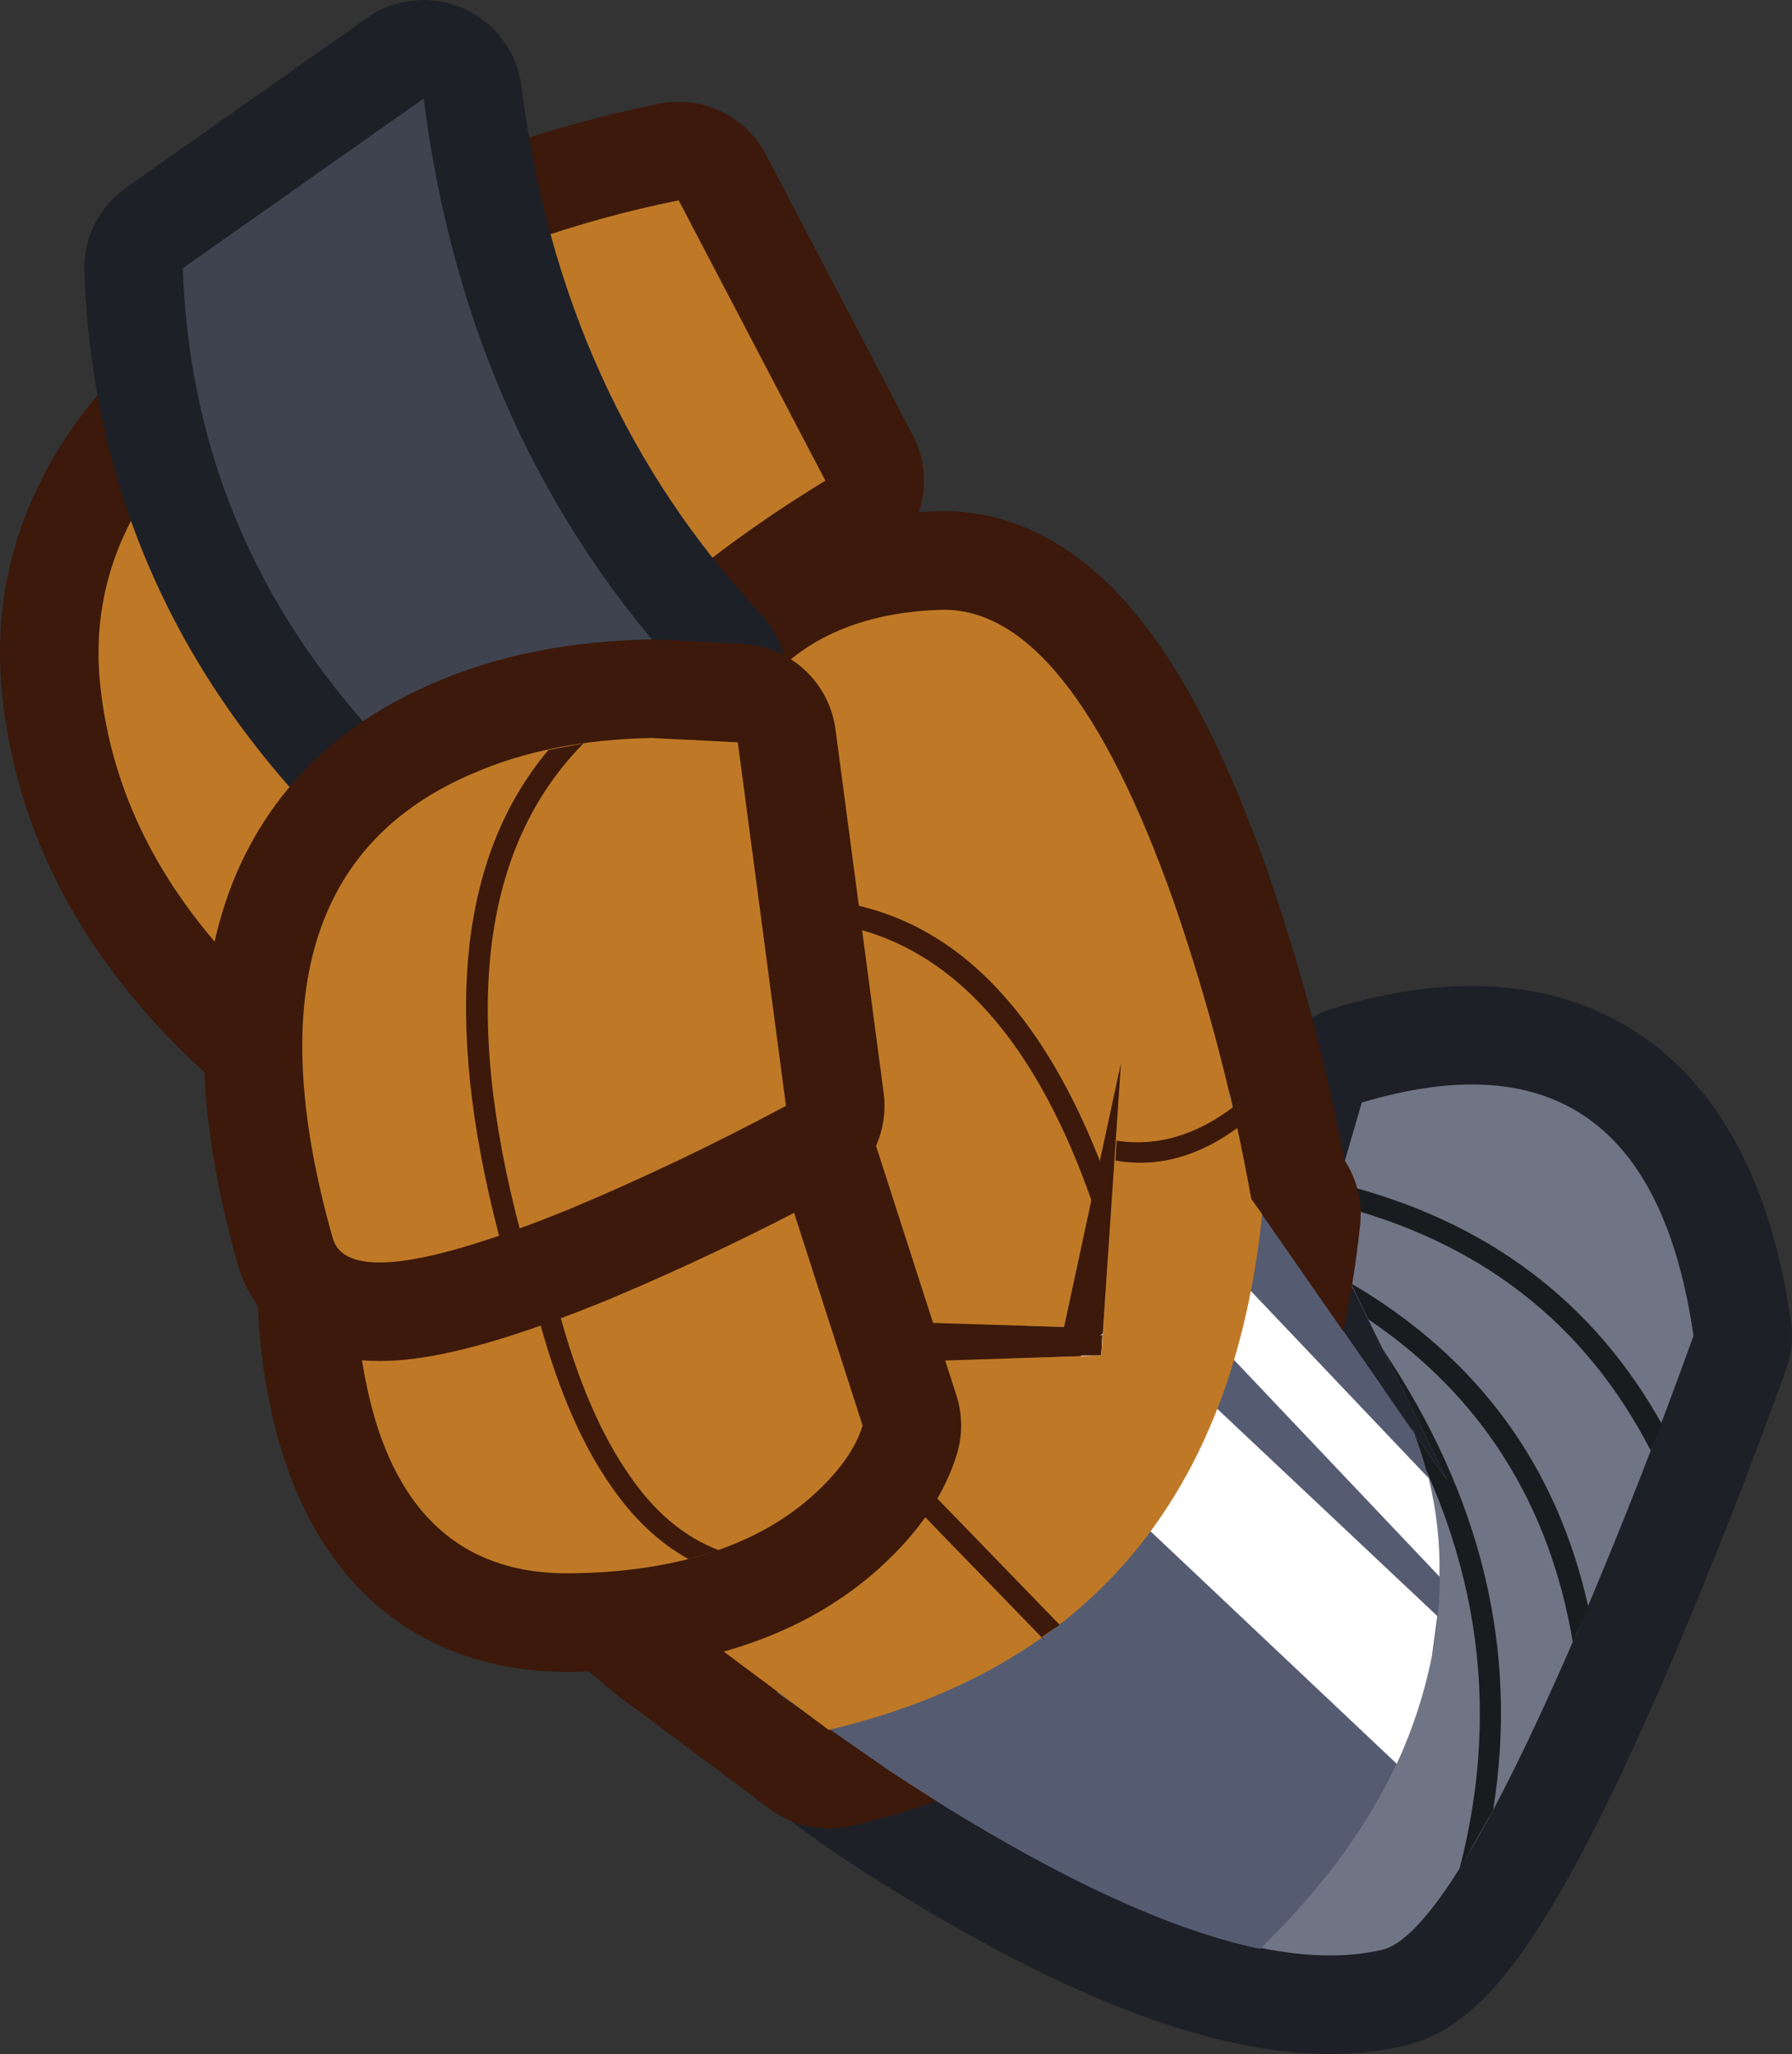 <?xml version="1.0" encoding="UTF-8" standalone="no"?>
<svg xmlns:xlink="http://www.w3.org/1999/xlink" height="93.8px" width="81.85px" xmlns="http://www.w3.org/2000/svg">
  <rect width="100%" height="100%" fill="#333333" stroke="none"/>
  <g transform="matrix(1.0, 0.0, 0.0, 1.0, 37.75, 36.8)">
    <path d="M5.15 -8.95 Q11.05 -9.2 15.85 4.35 18.2 11.15 19.4 17.95 L28.35 30.8 22.75 19.4 24.45 13.55 Q37.5 9.65 39.6 24.2 37.2 30.9 34.25 37.8 28.3 51.6 25.35 52.25 17.9 53.95 2.85 44.05 L-6.8 37.05 -10.75 33.75 -6.9 29.75 -3.0 25.6 12.55 25.1 13.45 11.75 10.85 23.8 -2.1 23.4 Q-5.05 15.5 -5.6 7.5 -6.75 -8.5 5.15 -8.95" fill="#ffffff" fill-rule="evenodd" stroke="none"/>
    <path d="M5.15 -8.95 Q-6.75 -8.5 -5.6 7.5 -5.05 15.5 -2.1 23.4 L10.85 23.8 13.45 11.75 12.55 25.1 -3.0 25.6 -6.9 29.75 -10.75 33.75 -6.8 37.05 2.85 44.05 Q17.9 53.95 25.35 52.25 28.3 51.6 34.25 37.8 37.2 30.9 39.6 24.2 37.5 9.65 24.45 13.55 L22.75 19.4 28.35 30.8 19.4 17.95 Q18.2 11.15 15.85 4.35 11.05 -9.2 5.15 -8.95 Z" fill="none" stroke="#1e2027" stroke-linecap="round" stroke-linejoin="round" stroke-width="9.0"/>
    <path d="M5.15 -8.95 Q11.05 -9.2 15.85 4.35 18.2 11.15 19.4 17.95 L28.35 30.8 22.75 19.4 24.45 13.55 Q37.5 9.65 39.6 24.2 37.2 30.9 34.25 37.8 28.3 51.6 25.35 52.25 17.9 53.95 2.85 44.05 L-6.8 37.05 -10.75 33.75 -6.9 29.75 -3.0 25.6 12.55 25.1 13.45 11.75 10.85 23.8 -2.1 23.4 Q-5.05 15.5 -5.6 7.5 -6.75 -8.5 5.15 -8.95" fill="#707585" fill-rule="evenodd" stroke="none"/>
    <path d="M28.35 30.8 L25.4 24.8 Q32.2 34.95 30.45 45.85 L28.9 48.6 Q31.9 37.15 25.35 26.5 L28.35 30.8 M24.75 23.45 L23.95 21.8 Q32.65 26.9 34.8 36.6 L34.25 37.8 34.1 38.25 Q32.5 28.7 24.75 23.45 M20.65 20.1 L21.0 20.25 22.15 21.9 20.25 21.0 20.0 20.75 20.0 20.35 20.25 20.1 20.65 20.1 M23.15 18.2 L23.4 17.25 Q33.5 19.75 38.25 28.4 L38.15 28.25 37.65 29.45 Q33.15 20.7 23.15 18.2" fill="#191c1e" fill-rule="evenodd" stroke="none"/>
    <path d="M5.15 -8.95 Q11.05 -9.2 15.85 4.35 18.2 11.15 19.4 17.95 L19.9 18.65 Q17.9 38.0 0.1 42.2 L-6.8 37.05 -10.75 33.75 -6.9 29.75 -3.0 25.6 12.55 25.1 13.45 11.75 10.85 23.8 -2.1 23.4 Q-5.05 15.5 -5.6 7.5 -6.75 -8.5 5.15 -8.95" fill="#ffffff" fill-rule="evenodd" stroke="none"/>
    <path d="M5.15 -8.95 Q-6.75 -8.5 -5.6 7.5 -5.05 15.5 -2.1 23.4 L10.85 23.8 13.45 11.75 12.55 25.1 -3.0 25.6 -6.9 29.75 -10.75 33.75 -6.8 37.05 0.1 42.2 Q17.9 38.0 19.9 18.65 L19.4 17.95 Q18.2 11.15 15.85 4.35 11.05 -9.2 5.15 -8.95 Z" fill="none" stroke="#3c190a" stroke-linecap="round" stroke-linejoin="round" stroke-width="9.0"/>
    <path d="M17.45 11.5 L18.45 13.2 19.4 17.95 26.8 28.6 26.75 28.4 Q28.7 33.35 27.65 38.85 26.25 45.95 19.8 52.2 13.1 50.8 2.85 44.05 L-2.25 40.5 8.15 25.25 12.55 25.1 13.05 18.05 17.45 11.5 M10.85 23.8 L9.15 23.75 11.65 20.05 10.85 23.8" fill="#555c72" fill-rule="evenodd" stroke="none"/>
    <path d="M17.05 19.7 L27.5 30.7 Q28.05 32.9 28.0 35.2 L15.15 21.65 17.05 19.7 M11.65 25.1 L12.55 25.1 12.6 24.15 12.5 24.2 13.4 23.35 27.9 37.0 27.65 38.85 Q27.15 41.35 26.05 43.75 L9.05 27.7 11.65 25.1" fill="#ffffff" fill-rule="evenodd" stroke="none"/>
    <path d="M5.15 -8.95 Q11.05 -9.2 15.85 4.35 18.2 11.15 19.4 17.95 L19.9 18.65 Q17.9 38.0 0.1 42.2 L-6.8 37.05 -10.75 33.75 -6.9 29.75 -3.0 25.6 12.55 25.1 13.45 11.75 10.85 23.8 -2.1 23.4 Q-5.05 15.5 -5.6 7.5 -6.75 -8.5 5.15 -8.95" fill="#bf7926" fill-rule="evenodd" stroke="none"/>
    <path d="M-27.05 7.2 Q-32.55 1.35 -33.2 -5.8 -34.05 -15.9 -20.5 -22.8 -13.75 -26.25 -6.75 -27.65 L-0.05 -14.85 Q-16.3 -4.95 -21.65 11.55 -24.3 10.1 -27.05 7.2" fill="#ffffff" fill-rule="evenodd" stroke="none"/>
    <path d="M-27.05 7.2 Q-32.55 1.35 -33.2 -5.8 -34.05 -15.9 -20.5 -22.8 -13.75 -26.25 -6.75 -27.65 L-0.05 -14.85 Q-16.3 -4.95 -21.65 11.55 -24.3 10.1 -27.05 7.2 Z" fill="none" stroke="#3c190a" stroke-linecap="round" stroke-linejoin="round" stroke-width="9.0"/>
    <path d="M-27.05 7.2 Q-32.55 1.35 -33.2 -5.8 -34.05 -15.9 -20.5 -22.8 -13.75 -26.25 -6.75 -27.65 L-0.05 -14.85 Q-16.3 -4.95 -21.65 11.55 -24.3 10.1 -27.05 7.2" fill="#bf7926" fill-rule="evenodd" stroke="none"/>
    <path d="M-17.4 -0.1 Q-28.9 -10.2 -29.4 -24.55 L-18.4 -32.3 Q-16.4 -16.55 -6.3 -5.7 L-17.4 -0.1" fill="#ffffff" fill-rule="evenodd" stroke="none"/>
    <path d="M-17.4 -0.1 Q-28.9 -10.2 -29.4 -24.55 L-18.4 -32.3 Q-16.4 -16.55 -6.3 -5.7 L-17.4 -0.1 Z" fill="none" stroke="#1e2027" stroke-linecap="round" stroke-linejoin="round" stroke-width="9.0"/>
    <path d="M-17.4 -0.1 Q-28.9 -10.2 -29.4 -24.55 L-18.4 -32.3 Q-16.4 -16.55 -6.3 -5.7 L-17.4 -0.1" fill="#3f434f" fill-rule="evenodd" stroke="none"/>
    <path d="M-0.4 26.0 L10.65 37.4 9.85 37.95 10.0 38.15 -1.1 26.7 -0.4 26.0" fill="#3c190a" fill-rule="evenodd" stroke="none"/>
    <path d="M-21.4 19.9 L-3.65 11.85 1.65 28.3 Q1.15 29.95 -0.8 31.65 -4.65 34.95 -11.65 35.05 -18.7 35.15 -20.75 27.55 -21.75 23.7 -21.4 19.9" fill="#ffffff" fill-rule="evenodd" stroke="none"/>
    <path d="M-21.4 19.9 Q-21.75 23.7 -20.75 27.55 -18.7 35.15 -11.65 35.05 -4.65 34.95 -0.8 31.65 1.15 29.95 1.65 28.3 L-3.65 11.85 -21.4 19.9 Z" fill="none" stroke="#3c190a" stroke-linecap="round" stroke-linejoin="round" stroke-width="9.0"/>
    <path d="M-21.4 19.9 L-3.65 11.85 1.65 28.3 Q1.15 29.95 -0.8 31.65 -4.65 34.95 -11.65 35.05 -18.7 35.15 -20.75 27.55 -21.75 23.7 -21.4 19.9" fill="#bf7926" fill-rule="evenodd" stroke="none"/>
    <path d="M-3.65 11.85 L-1.55 18.35 Q-6.1 20.75 -10.75 22.65 -20.3 26.6 -21.45 24.3 L-21.35 24.5 Q-21.65 22.2 -21.4 19.9 L-3.65 11.85" fill="#a35d0d" fill-rule="evenodd" stroke="none"/>
    <path d="M-14.45 16.8 L-13.55 16.35 Q-12.2 25.95 -9.05 30.5 -7.3 33.1 -4.9 34.0 L-6.3 34.4 Q-8.3 33.3 -9.85 31.05 -13.1 26.4 -14.45 16.8" fill="#3c190a" fill-rule="evenodd" stroke="none"/>
    <path d="M-5.7 5.75 L-5.7 4.8 Q7.25 1.5 12.95 17.45 L12.95 17.5 12.55 16.5 12.2 18.3 Q6.8 2.6 -5.7 5.75" fill="#3c190a" fill-rule="evenodd" stroke="none"/>
    <path d="M-4.05 -2.9 L-1.85 13.7 Q-6.7 16.3 -11.7 18.4 -21.75 22.5 -22.55 19.75 -27.25 3.2 -16.1 -1.5 -12.65 -3.0 -8.0 -3.1 L-4.05 -2.9" fill="#ffffff" fill-rule="evenodd" stroke="none"/>
    <path d="M-4.05 -2.9 L-1.85 13.7 Q-6.7 16.3 -11.7 18.4 -21.75 22.5 -22.55 19.75 -27.25 3.2 -16.1 -1.5 -12.65 -3.0 -8.0 -3.1 L-4.05 -2.9 Z" fill="none" stroke="#3c190a" stroke-linecap="round" stroke-linejoin="round" stroke-width="9.0"/>
    <path d="M-4.05 -2.9 L-1.85 13.7 Q-6.7 16.3 -11.7 18.4 -21.75 22.5 -22.55 19.75 -27.25 3.2 -16.1 -1.5 -12.65 -3.0 -8.0 -3.1 L-4.05 -2.9" fill="#bf7926" fill-rule="evenodd" stroke="none"/>
    <path d="M-11.1 -2.85 Q-18.05 4.2 -13.95 19.55 L-14.0 19.3 -14.95 19.65 Q-18.85 4.75 -12.7 -2.55 L-11.1 -2.85" fill="#3c190a" fill-rule="evenodd" stroke="none"/>
    <path d="M13.2 16.2 L13.25 15.3 13.3 15.3 Q16.05 15.7 18.65 13.7 L18.85 14.65 Q16.1 16.7 13.2 16.2" fill="#3c190a" fill-rule="evenodd" stroke="none"/>
  </g>
</svg>
